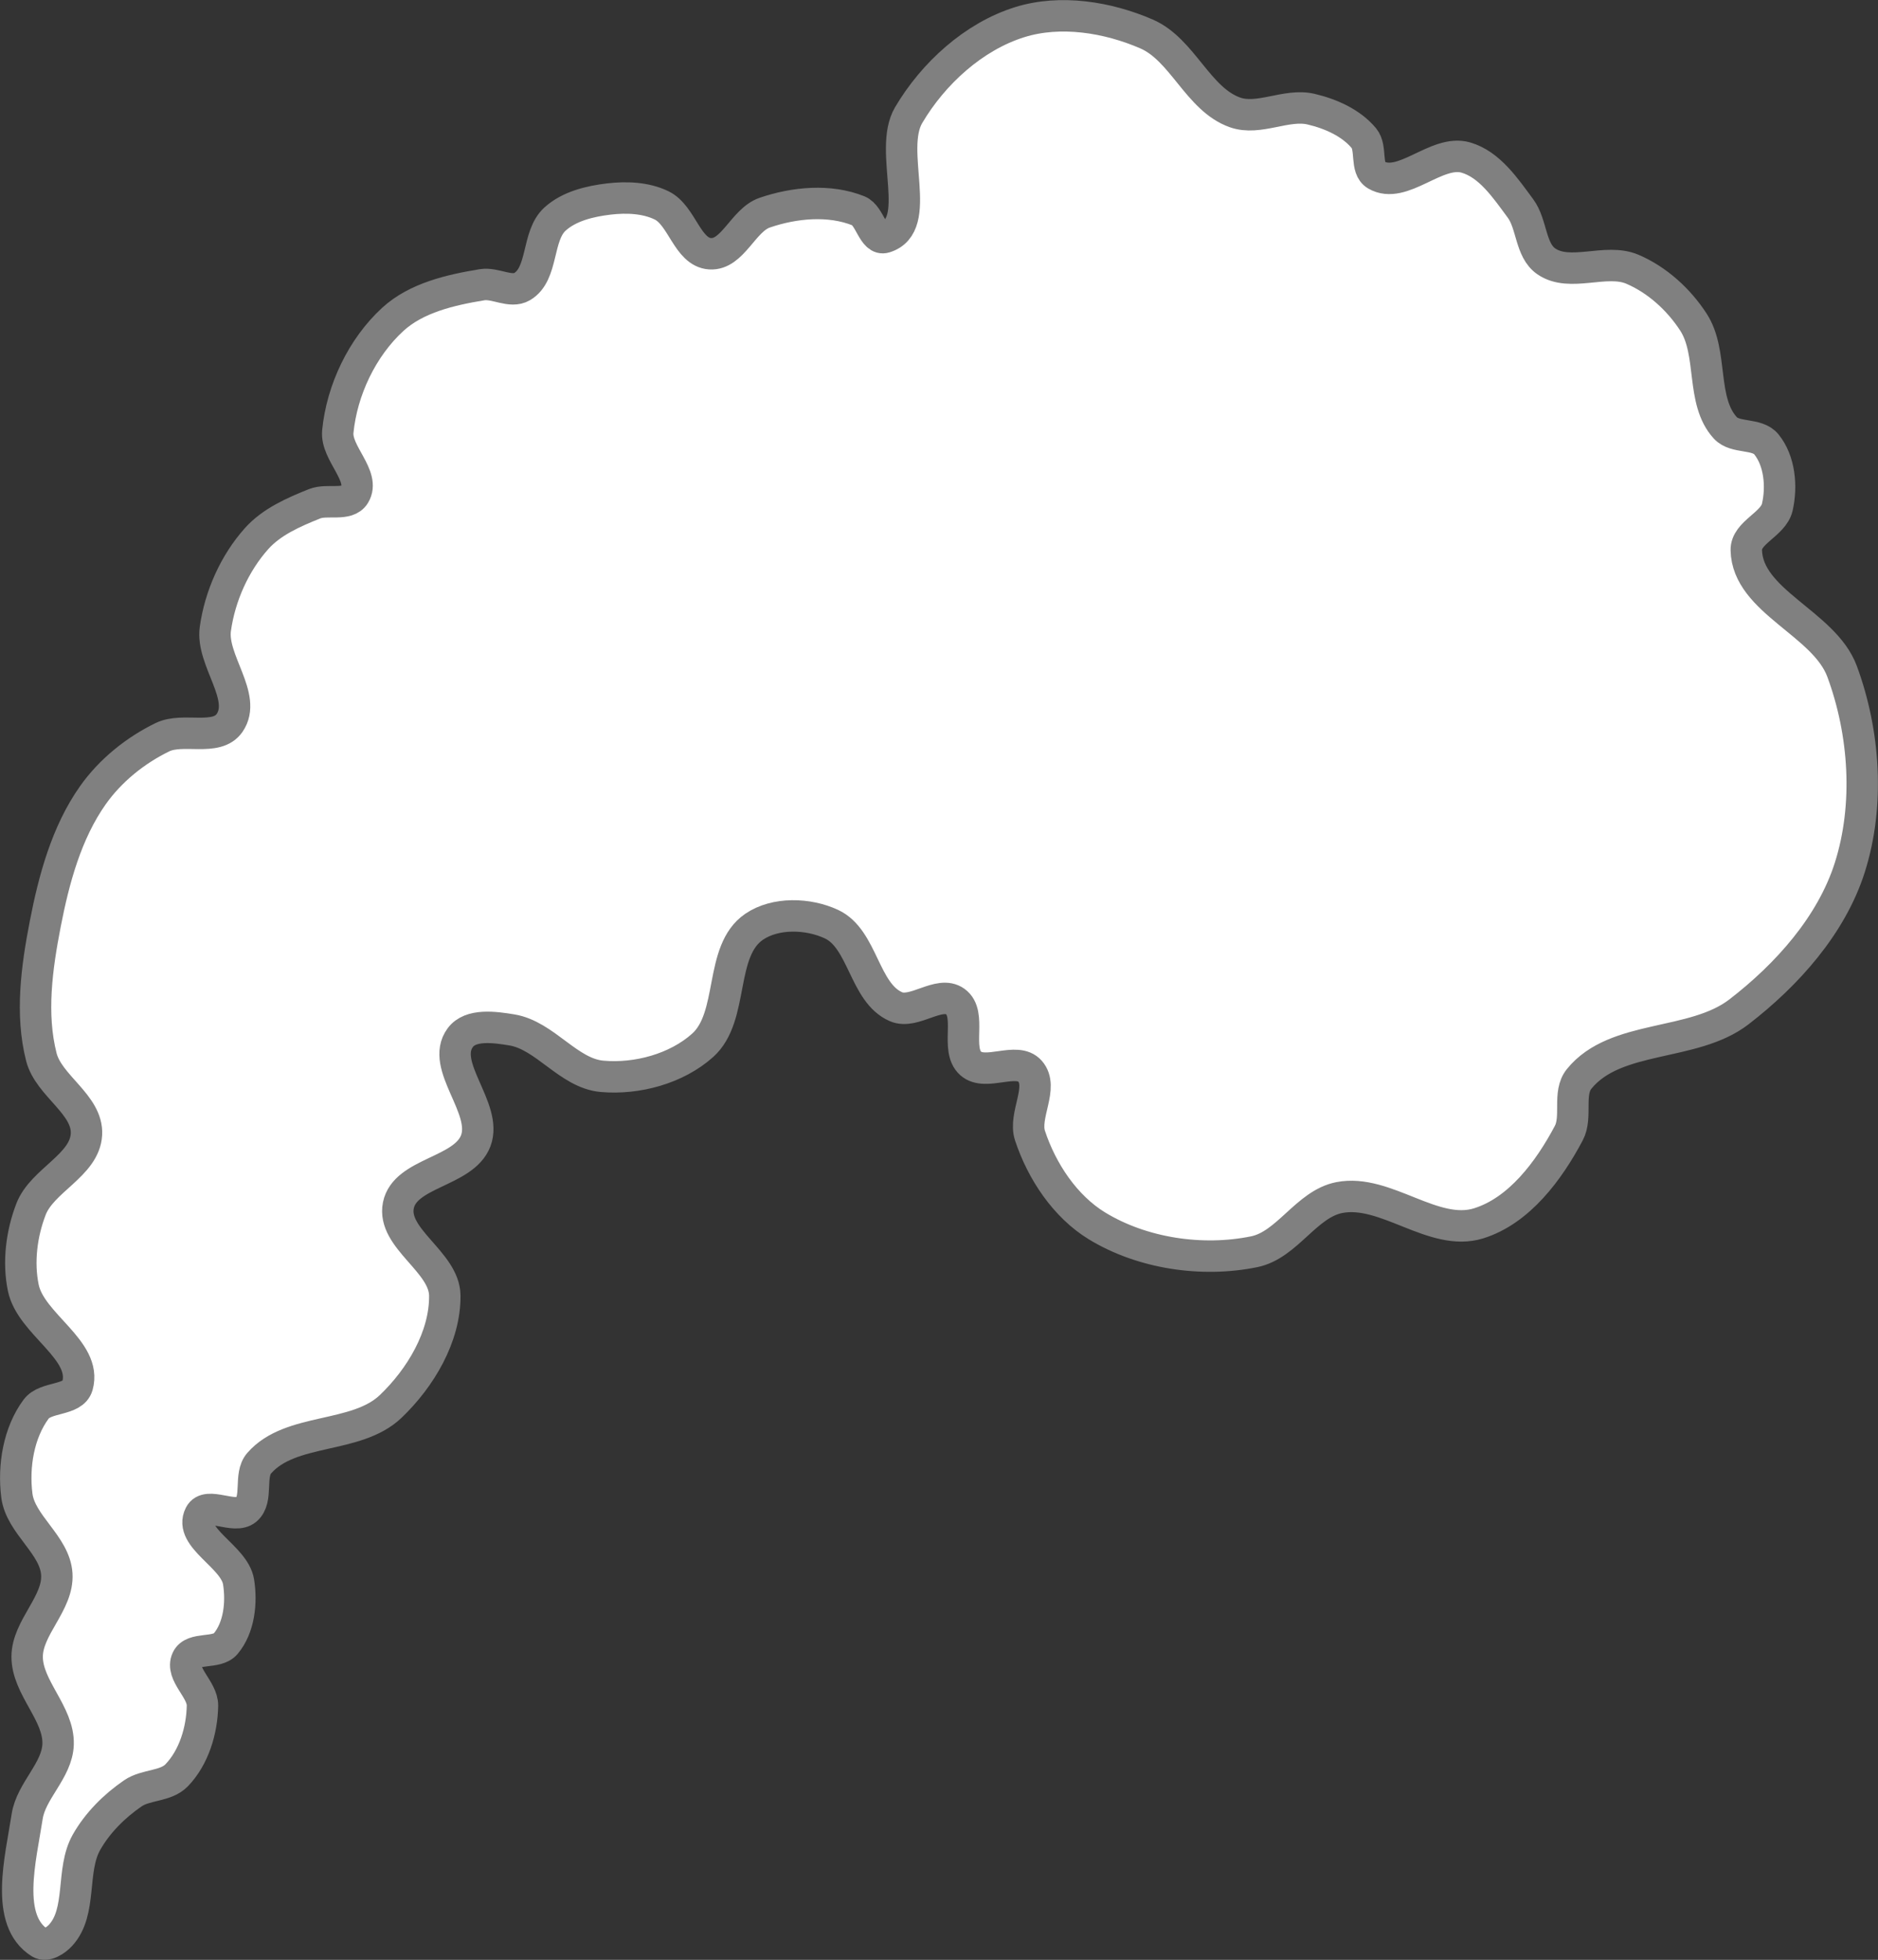 <?xml version="1.0" encoding="UTF-8" standalone="no"?>
<!-- Created with Inkscape (http://www.inkscape.org/) -->

<svg
   width="89.655mm"
   height="93.521mm"
   viewBox="0 0 338.855 353.465"
   version="1.1"
   id="svg1"
   xml:space="preserve"
   sodipodi:docname="stuff2.svg"
   inkscape:version="1.3 (0e150ed6c4, 2023-07-21)"
   xmlns:inkscape="http://www.inkscape.org/namespaces/inkscape"
   xmlns:sodipodi="http://sodipodi.sourceforge.net/DTD/sodipodi-0.dtd"
   xmlns="http://www.w3.org/2000/svg"
   xmlns:svg="http://www.w3.org/2000/svg"><rect x="0" y="0" width="338.855" height="353.465" fill="#333333" stroke="none"/><sodipodi:namedview
     id="namedview1"
     pagecolor="#505050"
     bordercolor="#eeeeee"
     borderopacity="1"
     inkscape:showpageshadow="0"
     inkscape:pageopacity="0"
     inkscape:pagecheckerboard="0"
     inkscape:deskcolor="#505050"
     inkscape:document-units="mm"
     inkscape:zoom="0.24811521"
     inkscape:cx="126.95715"
     inkscape:cy="642.84652"
     inkscape:window-width="1366"
     inkscape:window-height="745"
     inkscape:window-x="-8"
     inkscape:window-y="-8"
     inkscape:window-maximized="1"
     inkscape:current-layer="layer1"
     showgrid="false" /><defs
     id="defs1" /><g
     inkscape:label="Layer 1"
     inkscape:groupmode="layer"
     id="layer1"
     transform="translate(-37.38,-241.475)"><path
       style="fill:#ffffff;fill-opacity:1;stroke:#808080;stroke-width:5.669;stroke-linecap:round;stroke-linejoin:round;stroke-dasharray:none;stroke-opacity:1"
       d="m 44.606,591.889 c -6.49,-4.025 -3.479,-15.243 -2.326,-22.793 0.713,-4.669 5.427,-8.304 5.582,-13.025 0.183,-5.588 -5.598,-10.225 -5.582,-15.816 0.015,-5.272 5.679,-9.623 5.349,-14.885 -0.332,-5.294 -6.549,-8.924 -7.21,-14.187 -0.663,-5.281 0.313,-11.311 3.489,-15.583 1.698,-2.284 6.665,-1.448 7.443,-4.186 1.84,-6.476 -8.408,-11.083 -9.768,-17.676 -0.96,-4.654 -0.314,-9.754 1.395,-14.187 2.014,-5.223 9.694,-7.901 10.001,-13.49 0.296,-5.377 -6.811,-8.736 -8.14,-13.955 -1.972,-7.741 -0.825,-16.114 0.698,-23.956 1.575,-8.115 3.835,-16.507 8.605,-23.258 3.145,-4.45 7.656,-8.088 12.559,-10.466 3.708,-1.798 9.746,0.828 12.094,-2.558 3.262,-4.703 -3.355,-11.311 -2.558,-16.978 0.83,-5.909 3.465,-11.832 7.443,-16.281 2.712,-3.033 6.69,-4.766 10.466,-6.28 2.287,-0.917 5.933,0.479 7.21,-1.628 2.036,-3.361 -3.409,-7.485 -3.024,-11.396 0.736,-7.473 4.382,-15.152 9.915,-20.229 4.245,-3.896 10.431,-5.319 16.117,-6.249 2.383,-0.39 5.161,1.563 7.236,0.329 3.878,-2.305 2.581,-9.137 5.921,-12.17 2.555,-2.321 6.275,-3.21 9.703,-3.618 3.18,-0.378 6.659,-0.25 9.539,1.151 3.695,1.797 4.618,8.425 8.716,8.716 4.101,0.291 5.98,-6.063 9.868,-7.401 5.34,-1.838 11.701,-2.439 16.939,-0.329 2.085,0.84 2.619,5.427 4.769,4.769 7.156,-2.189 0.473,-15.593 4.276,-22.038 4.43,-7.508 11.74,-14.186 20.064,-16.775 7.308,-2.273 15.839,-0.908 22.86,2.138 6.519,2.828 9.256,11.764 15.953,14.144 4.314,1.533 9.265,-1.626 13.723,-0.584 3.531,0.826 7.213,2.449 9.536,5.233 1.492,1.788 0.198,5.454 2.21,6.629 4.74,2.768 10.887,-4.649 16.164,-3.14 4.325,1.237 7.206,5.573 9.885,9.187 2.106,2.841 1.741,7.527 4.652,9.536 4.279,2.954 10.751,-0.611 15.535,1.426 4.47,1.903 8.376,5.462 11.019,9.539 3.613,5.574 1.269,14.18 5.756,19.077 1.795,1.959 5.727,0.896 7.401,2.96 2.418,2.982 2.838,7.607 1.974,11.348 -0.716,3.098 -5.659,4.55 -5.592,7.73 0.197,9.293 14.062,13.163 17.284,21.881 4.088,11.062 4.967,24.113 1.395,35.352 -3.316,10.433 -11.33,19.367 -20.002,26.049 -8.257,6.363 -22.277,3.995 -28.84,12.094 -2.087,2.575 -0.31,6.839 -1.861,9.768 -3.59,6.783 -8.951,14.004 -16.281,16.281 -8.132,2.526 -16.76,-6.275 -25.119,-4.652 -5.954,1.156 -9.409,8.551 -15.35,9.768 -9.389,1.924 -20.19,0.335 -28.375,-4.652 -5.773,-3.517 -9.971,-9.862 -12.094,-16.281 -1.217,-3.68 2.558,-8.716 0,-11.629 -2.373,-2.703 -8.013,0.997 -10.699,-1.395 -2.864,-2.552 0.332,-8.937 -2.791,-11.164 -2.914,-2.079 -7.416,2.359 -10.699,0.93 -5.774,-2.512 -5.925,-12.22 -11.629,-14.885 -4.217,-1.97 -10.106,-2.151 -13.955,0.465 -6.432,4.372 -3.506,16.213 -9.303,21.397 -4.716,4.217 -11.839,6.14 -18.141,5.582 -6.079,-0.538 -10.259,-7.382 -16.281,-8.373 -3.094,-0.509 -7.439,-1.126 -9.303,1.395 -3.728,5.043 5.021,12.745 2.791,18.606 -2.153,5.659 -12.749,5.695 -13.955,11.629 -1.216,5.98 8.31,10.178 8.373,16.281 0.077,7.42 -4.4,14.88 -9.768,20.002 -6.231,5.945 -18.062,3.743 -23.723,10.234 -1.904,2.183 -0.12,6.495 -2.326,8.373 -2.138,1.82 -7.105,-1.575 -8.373,0.93 -2.101,4.153 6.241,7.499 6.977,12.094 0.602,3.753 0.117,8.251 -2.326,11.164 -1.61,1.919 -5.923,0.519 -6.977,2.791 -1.238,2.669 2.839,5.431 2.791,8.373 -0.073,4.464 -1.552,9.346 -4.652,12.559 -1.979,2.052 -5.557,1.643 -7.908,3.256 -3.346,2.296 -6.375,5.306 -8.373,8.838 -2.852,5.043 -0.739,12.473 -4.652,16.746 -0.895,0.977 -2.595,2.094 -3.721,1.395 z"
       id="path12"
       sodipodi:nodetypes="aaaaaaaaaaaaaaaaaaaaaaaaaaaaaaaaaaaaaaaaaaaaaaaaaaaaaaaaaaaaaaaaaaaaaaaaaaaaaaaaaaa"
       inkscape:label="smoke 3" /></g></svg>
